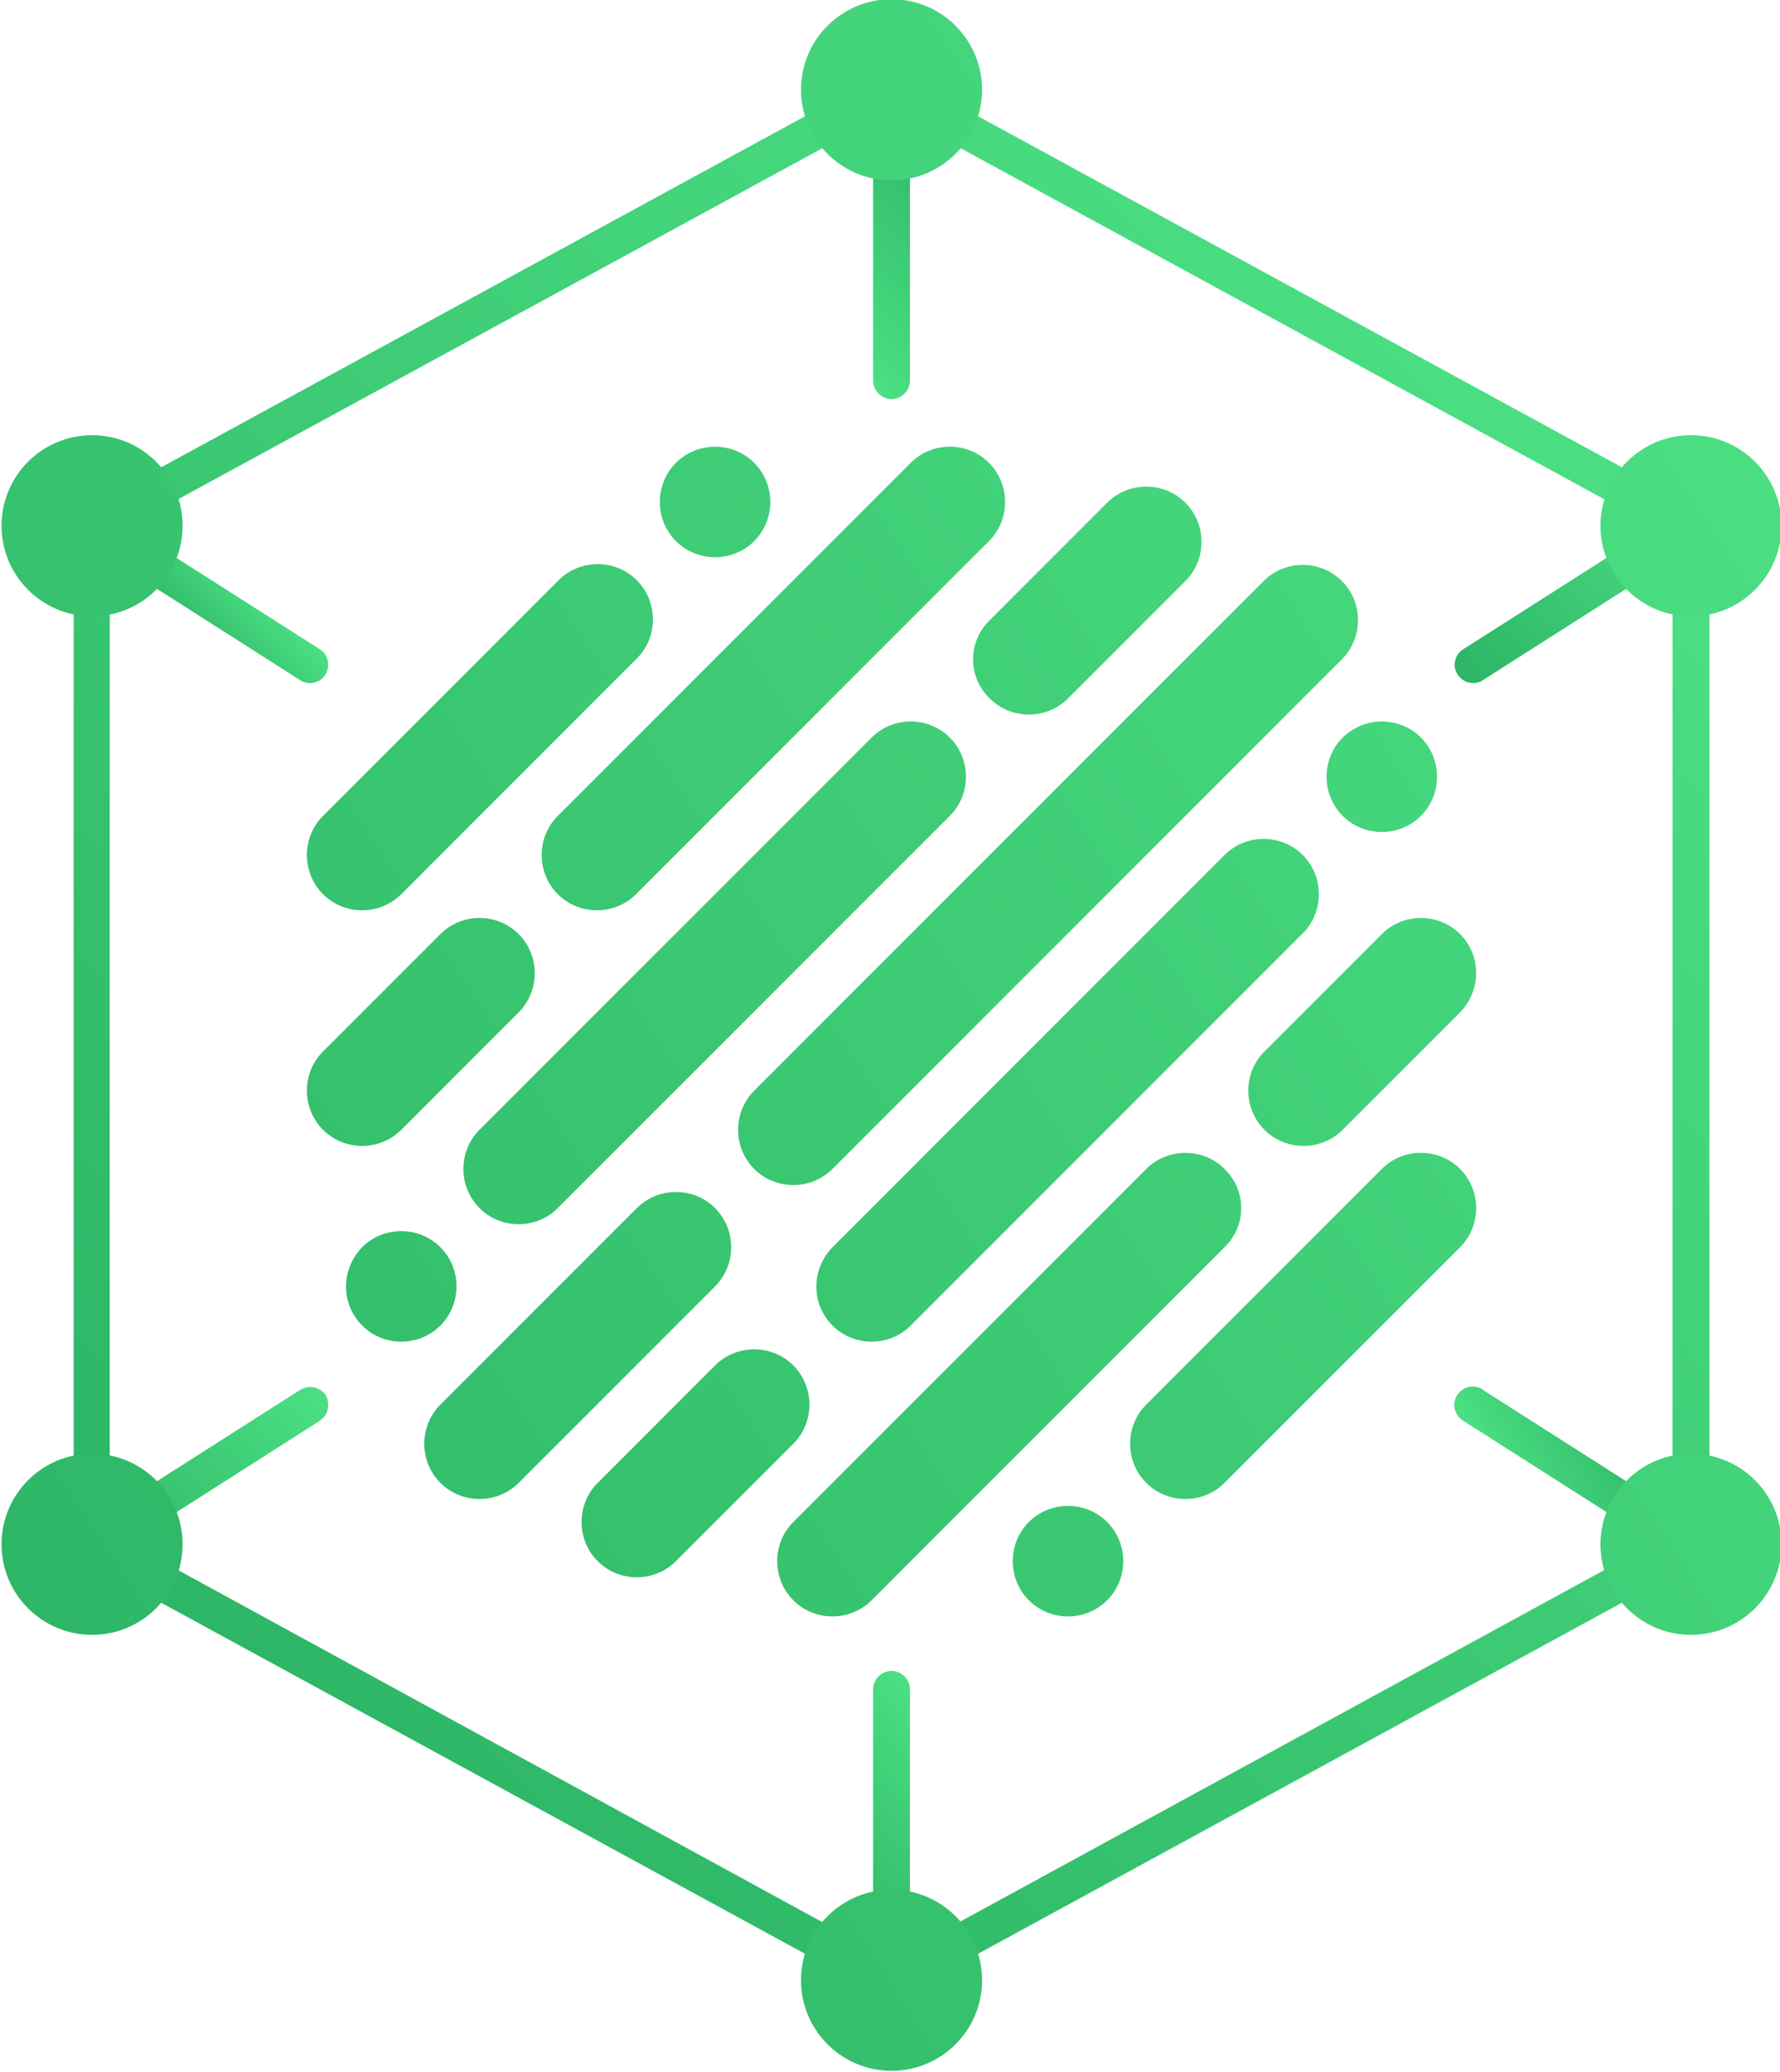 <?xml version="1.0" encoding="utf-8"?>
<!-- Generator: Adobe Illustrator 24.1.3, SVG Export Plug-In . SVG Version: 6.00 Build 0)  -->
<svg version="1.1" id="Layer_1" xmlns="http://www.w3.org/2000/svg" xmlns:xlink="http://www.w3.org/1999/xlink" x="0px" y="0px"
	 viewBox="0 0 232 270" style="enable-background:new 0 0 232 270;" xml:space="preserve">
<style type="text/css">
	.st0{fill:url(#SVGID_1_);}
	.st1{fill:url(#SVGID_2_);}
	.st2{fill:url(#SVGID_3_);}
	.st3{fill:url(#SVGID_4_);}
	.st4{fill:url(#SVGID_5_);}
	.st5{fill:url(#SVGID_6_);}
	.st6{fill:url(#SVGID_7_);}
	.st7{fill:url(#SVGID_8_);}
	.st8{fill:url(#SVGID_9_);}
	.st9{fill:url(#SVGID_10_);}
	.st10{fill:url(#SVGID_11_);}
	.st11{fill:url(#SVGID_12_);}
	.st12{fill:url(#SVGID_13_);}
	.st13{fill:url(#SVGID_14_);}
	.st14{fill:url(#SVGID_15_);}
	.st15{fill:url(#SVGID_16_);}
	.st16{fill:url(#SVGID_17_);}
	.st17{fill:url(#SVGID_18_);}
	.st18{fill:url(#SVGID_19_);}
	.st19{fill:url(#SVGID_20_);}
	.st20{fill:url(#SVGID_21_);}
	.st21{fill:url(#SVGID_22_);}
	.st22{fill:url(#SVGID_23_);}
	.st23{fill:url(#SVGID_24_);}
	.st24{fill:url(#SVGID_25_);}
	.st25{fill:url(#SVGID_26_);}
	.st26{fill:url(#SVGID_27_);}
	.st27{fill:url(#SVGID_28_);}
	.st28{fill:url(#SVGID_29_);}
</style>
<linearGradient id="SVGID_1_" gradientUnits="userSpaceOnUse" x1="127.341" y1="44.064" x2="105.041" y2="21.763" gradientTransform="matrix(1 0 0 -1 0 272)">
	<stop  offset="0" style="stop-color:#4CDF83"/>
	<stop  offset="1" style="stop-color:#2CB565"/>
</linearGradient>
<path class="st0" d="M116.2,260.4c-1.3,0-2.4-1.1-2.4-2.4v-37.9c0-1.3,1.1-2.4,2.4-2.4c1.3,0,2.4,1.1,2.4,2.4V258
	C118.6,259.3,117.5,260.4,116.2,260.4z"/>
<linearGradient id="SVGID_2_" gradientUnits="userSpaceOnUse" x1="127.342" y1="252.517" x2="105.04" y2="230.214" gradientTransform="matrix(1 0 0 -1 0 272)">
	<stop  offset="0" style="stop-color:#2CB565"/>
	<stop  offset="1" style="stop-color:#4CDF83"/>
</linearGradient>
<path class="st1" d="M116.2,52c-1.3,0-2.4-1.1-2.4-2.4l0,0V11.7c0-1.3,1.1-2.4,2.4-2.4c1.3,0,2.4,1.1,2.4,2.4c0,0,0,0,0,0v37.9
	C118.6,50.9,117.5,52,116.2,52z"/>
<linearGradient id="SVGID_3_" gradientUnits="userSpaceOnUse" x1="30.414" y1="198.702" x2="21.894" y2="190.182" gradientTransform="matrix(1 0 0 -1 0 272)">
	<stop  offset="0" style="stop-color:#4CDF83"/>
	<stop  offset="1" style="stop-color:#2CB565"/>
</linearGradient>
<path class="st2" d="M40.4,89c-0.4,0-0.9-0.1-1.3-0.4L10.7,70.5c-1.1-0.7-1.5-2.1-0.8-3.3c0.7-1.1,2.1-1.5,3.3-0.8
	c0,0,0.1,0,0.1,0.1l28.4,18.1c1.1,0.7,1.4,2.2,0.7,3.3C42,88.6,41.2,89,40.4,89z"/>
<linearGradient id="SVGID_4_" gradientUnits="userSpaceOnUse" x1="197.388" y1="74.807" x2="214.978" y2="84.957" gradientTransform="matrix(1 0 0 -1 0 272)">
	<stop  offset="0" style="stop-color:#4CDF83"/>
	<stop  offset="1" style="stop-color:#2CB565"/>
</linearGradient>
<path class="st3" d="M220.4,203.6c-0.4,0-0.9-0.1-1.3-0.4l-28.4-18.1c-1.1-0.7-1.5-2.1-0.8-3.3c0.7-1.1,2.1-1.5,3.3-0.8
	c0,0,0.1,0,0.1,0.1l28.4,18.1c1.1,0.7,1.4,2.2,0.7,3.3C222,203.1,221.2,203.6,220.4,203.6L220.4,203.6z"/>
<linearGradient id="SVGID_5_" gradientUnits="userSpaceOnUse" x1="219.494" y1="207.731" x2="192.884" y2="181.121" gradientTransform="matrix(1 0 0 -1 0 272)">
	<stop  offset="0" style="stop-color:#4CDF83"/>
	<stop  offset="1" style="stop-color:#2CB565"/>
</linearGradient>
<path class="st4" d="M192,89c-1.3,0-2.4-1.1-2.4-2.4c0-0.8,0.4-1.6,1.1-2l28.4-18.1c1.1-0.7,2.6-0.3,3.3,0.8
	c0.6,1.1,0.3,2.5-0.7,3.2l-28.4,18.1C192.9,88.9,192.4,89,192,89z"/>
<linearGradient id="SVGID_6_" gradientUnits="userSpaceOnUse" x1="39.489" y1="93.157" x2="12.879" y2="66.547" gradientTransform="matrix(1 0 0 -1 0 272)">
	<stop  offset="0" style="stop-color:#4CDF83"/>
	<stop  offset="1" style="stop-color:#2CB565"/>
</linearGradient>
<path class="st5" d="M12,203.6c-1.3,0-2.4-1.1-2.4-2.4c0-0.8,0.4-1.6,1.1-2l28.4-18.1c1.1-0.7,2.6-0.4,3.3,0.6
	c0.7,1.1,0.4,2.6-0.6,3.3c0,0-0.1,0-0.1,0.1l-28.4,18.1C12.9,203.4,12.4,203.6,12,203.6z"/>
<linearGradient id="SVGID_7_" gradientUnits="userSpaceOnUse" x1="203.349" y1="224.297" x2="29.024" y2="49.972" gradientTransform="matrix(1 0 0 -1 0 272)">
	<stop  offset="0" style="stop-color:#4CDF83"/>
	<stop  offset="1" style="stop-color:#2CB565"/>
</linearGradient>
<path class="st6" d="M116.2,260.7L9.6,202.6V67.1L116.2,9l106.6,58.1v135.5L116.2,260.7z M14.3,199.7l101.8,55.6L218,199.7V69.9
	L116.2,14.4L14.3,69.9L14.3,199.7z"/>
<linearGradient id="SVGID_8_" gradientUnits="userSpaceOnUse" x1="202.033" y1="266.302" x2="-40.167" y2="109.372" gradientTransform="matrix(1 0 0 -1 3.188432e-04 272.001)">
	<stop  offset="0" style="stop-color:#4CDF83"/>
	<stop  offset="1" style="stop-color:#2CB565"/>
</linearGradient>
<path class="st7" d="M42.1,106.3l30.7-30.7c2.8-2.8,7.4-2.8,10.2,0l0,0c2.8,2.8,2.8,7.4,0,10.2l-30.7,30.7c-2.8,2.8-7.4,2.8-10.2,0
	l0,0C39.3,113.7,39.3,109.1,42.1,106.3z"/>
<linearGradient id="SVGID_9_" gradientUnits="userSpaceOnUse" x1="209.868" y1="254.209" x2="-32.332" y2="97.289" gradientTransform="matrix(1 0 0 -1 5.022563e-03 271.999)">
	<stop  offset="0" style="stop-color:#4CDF83"/>
	<stop  offset="1" style="stop-color:#2CB565"/>
</linearGradient>
<path class="st8" d="M72.7,106.3l46-46c2.8-2.8,7.4-2.8,10.2,0v0c2.8,2.8,2.8,7.4,0,10.2l-46,46c-2.8,2.8-7.4,2.8-10.2,0l0,0
	C69.9,113.7,69.9,109.1,72.7,106.3z"/>
<linearGradient id="SVGID_10_" gradientUnits="userSpaceOnUse" x1="197.103" y1="273.902" x2="-45.097" y2="116.982" gradientTransform="matrix(1 0 0 -1 3.094495e-03 271.995)">
	<stop  offset="0" style="stop-color:#4CDF83"/>
	<stop  offset="1" style="stop-color:#2CB565"/>
</linearGradient>
<path class="st9" d="M88.1,60.3L88.1,60.3c2.8-2.8,7.4-2.8,10.2,0l0,0c2.8,2.8,2.8,7.4,0,10.2l0,0c-2.8,2.8-7.4,2.8-10.2,0v0
	C85.3,67.7,85.3,63.1,88.1,60.3z"/>
<linearGradient id="SVGID_11_" gradientUnits="userSpaceOnUse" x1="231.665" y1="220.559" x2="-10.535" y2="63.639" gradientTransform="matrix(1 0 0 -1 -9.857250e-04 271.999)">
	<stop  offset="0" style="stop-color:#4CDF83"/>
	<stop  offset="1" style="stop-color:#2CB565"/>
</linearGradient>
<path class="st10" d="M47.2,162.5L47.2,162.5c2.8-2.8,7.4-2.8,10.2,0l0,0c2.8,2.8,2.8,7.4,0,10.2l0,0c-2.8,2.8-7.4,2.8-10.2,0l0,0
	C44.4,169.9,44.4,165.4,47.2,162.5z"/>
<linearGradient id="SVGID_12_" gradientUnits="userSpaceOnUse" x1="217.259" y1="242.808" x2="-24.941" y2="85.878" gradientTransform="matrix(1 0 0 -1 2.323021e-03 272.006)">
	<stop  offset="0" style="stop-color:#4CDF83"/>
	<stop  offset="1" style="stop-color:#2CB565"/>
</linearGradient>
<path class="st11" d="M42.1,137l15.3-15.3c2.8-2.8,7.4-2.8,10.2,0l0,0c2.8,2.8,2.8,7.4,0,10.2l-15.3,15.3c-2.8,2.8-7.4,2.8-10.2,0
	l0,0C39.3,144.4,39.3,139.8,42.1,137z"/>
<linearGradient id="SVGID_13_" gradientUnits="userSpaceOnUse" x1="217.292" y1="242.743" x2="-24.908" y2="85.823" gradientTransform="matrix(1 0 0 -1 1.000112e-02 271.997)">
	<stop  offset="0" style="stop-color:#4CDF83"/>
	<stop  offset="1" style="stop-color:#2CB565"/>
</linearGradient>
<path class="st12" d="M129,80.8l15.3-15.3c2.8-2.8,7.4-2.8,10.2,0v0c2.8,2.8,2.8,7.4,0,10.2L139.2,91c-2.8,2.8-7.4,2.8-10.2,0v0
	C126.1,88.2,126.1,83.6,129,80.8z"/>
<linearGradient id="SVGID_14_" gradientUnits="userSpaceOnUse" x1="225.094" y1="230.7" x2="-17.106" y2="73.78" gradientTransform="matrix(1 0 0 -1 7.026235e-03 272.004)">
	<stop  offset="0" style="stop-color:#4CDF83"/>
	<stop  offset="1" style="stop-color:#2CB565"/>
</linearGradient>
<path class="st13" d="M62.5,147.2l51.1-51.1c2.8-2.8,7.4-2.8,10.2,0l0,0c2.8,2.8,2.8,7.4,0,10.2l-51.1,51.1c-2.8,2.8-7.4,2.8-10.2,0
	l0,0C59.7,154.6,59.7,150,62.5,147.2z"/>
<linearGradient id="SVGID_15_" gradientUnits="userSpaceOnUse" x1="268.758" y1="163.319" x2="26.558" y2="6.399" gradientTransform="matrix(1 0 0 -1 -1.113409e-03 272.005)">
	<stop  offset="0" style="stop-color:#4CDF83"/>
	<stop  offset="1" style="stop-color:#2CB565"/>
</linearGradient>
<path class="st14" d="M190.3,162.5l-30.7,30.7c-2.8,2.8-7.4,2.8-10.2,0v0c-2.8-2.8-2.8-7.4,0-10.2l30.7-30.7c2.8-2.8,7.4-2.8,10.2,0
	h0C193.1,155.1,193.1,159.7,190.3,162.5z"/>
<linearGradient id="SVGID_16_" gradientUnits="userSpaceOnUse" x1="260.918" y1="175.418" x2="18.719" y2="18.488" gradientTransform="matrix(1 0 0 -1 5.185379e-03 271.997)">
	<stop  offset="0" style="stop-color:#4CDF83"/>
	<stop  offset="1" style="stop-color:#2CB565"/>
</linearGradient>
<path class="st15" d="M159.6,162.5l-46,46c-2.8,2.8-7.4,2.8-10.2,0l0,0c-2.8-2.8-2.8-7.4,0-10.2l46-46c2.8-2.8,7.4-2.8,10.2,0l0,0
	C162.5,155.1,162.5,159.7,159.6,162.5z"/>
<linearGradient id="SVGID_17_" gradientUnits="userSpaceOnUse" x1="273.681" y1="155.715" x2="31.481" y2="-1.215" gradientTransform="matrix(1 0 0 -1 5.062819e-03 271.993)">
	<stop  offset="0" style="stop-color:#4CDF83"/>
	<stop  offset="1" style="stop-color:#2CB565"/>
</linearGradient>
<path class="st16" d="M144.3,208.5L144.3,208.5c-2.8,2.8-7.4,2.8-10.2,0l0,0c-2.8-2.8-2.8-7.4,0-10.2l0,0c2.8-2.8,7.4-2.8,10.2,0h0
	C147.1,201.1,147.1,205.7,144.3,208.5z"/>
<linearGradient id="SVGID_18_" gradientUnits="userSpaceOnUse" x1="239.122" y1="209.053" x2="-3.078" y2="52.123" gradientTransform="matrix(1 0 0 -1 -1.938518e-03 272.002)">
	<stop  offset="0" style="stop-color:#4CDF83"/>
	<stop  offset="1" style="stop-color:#2CB565"/>
</linearGradient>
<path class="st17" d="M185.2,106.3L185.2,106.3c-2.8,2.8-7.4,2.8-10.2,0l0,0c-2.8-2.8-2.8-7.4,0-10.2l0,0c2.8-2.8,7.4-2.8,10.2,0
	l0,0C188,98.9,188,103.5,185.2,106.3z"/>
<linearGradient id="SVGID_19_" gradientUnits="userSpaceOnUse" x1="253.53" y1="186.815" x2="11.33" y2="29.895" gradientTransform="matrix(1 0 0 -1 -6.251870e-03 272.002)">
	<stop  offset="0" style="stop-color:#4CDF83"/>
	<stop  offset="1" style="stop-color:#2CB565"/>
</linearGradient>
<path class="st18" d="M190.3,131.9L175,147.2c-2.8,2.8-7.4,2.8-10.2,0l0,0c-2.8-2.8-2.8-7.4,0-10.2l15.3-15.3
	c2.8-2.8,7.4-2.8,10.2,0l0,0C193.1,124.5,193.1,129,190.3,131.9z"/>
<linearGradient id="SVGID_20_" gradientUnits="userSpaceOnUse" x1="253.501" y1="186.874" x2="11.291" y2="29.944" gradientTransform="matrix(1 0 0 -1 -2.957922e-03 272.002)">
	<stop  offset="0" style="stop-color:#4CDF83"/>
	<stop  offset="1" style="stop-color:#2CB565"/>
</linearGradient>
<path class="st19" d="M103.4,188.1l-15.3,15.3c-2.8,2.8-7.4,2.8-10.2,0h0c-2.8-2.8-2.8-7.4,0-10.2l15.3-15.3c2.8-2.8,7.4-2.8,10.2,0
	l0,0C106.2,180.7,106.2,185.3,103.4,188.1z"/>
<linearGradient id="SVGID_21_" gradientUnits="userSpaceOnUse" x1="245.692" y1="198.914" x2="3.492" y2="41.983" gradientTransform="matrix(1 0 0 -1 6.596003e-03 272)">
	<stop  offset="0" style="stop-color:#4CDF83"/>
	<stop  offset="1" style="stop-color:#2CB565"/>
</linearGradient>
<path class="st20" d="M108.5,162.5l51.1-51.1c2.8-2.8,7.4-2.8,10.2,0v0c2.8,2.8,2.8,7.4,0,10.2l-51.1,51.1c-2.8,2.8-7.4,2.8-10.2,0
	h0C105.7,169.9,105.7,165.4,108.5,162.5z"/>
<linearGradient id="SVGID_22_" gradientUnits="userSpaceOnUse" x1="241.962" y1="204.674" x2="-0.238" y2="47.744" gradientTransform="matrix(1 0 0 -1 3.797814e-03 271.997)">
	<stop  offset="0" style="stop-color:#4CDF83"/>
	<stop  offset="1" style="stop-color:#2CB565"/>
</linearGradient>
<path class="st21" d="M57.4,183L83,157.4c2.8-2.8,7.4-2.8,10.2,0h0c2.8,2.8,2.8,7.4,0,10.2l-25.6,25.6c-2.8,2.8-7.4,2.8-10.2,0h0
	C54.6,190.4,54.6,185.8,57.4,183z"/>
<linearGradient id="SVGID_23_" gradientUnits="userSpaceOnUse" x1="232.114" y1="219.879" x2="-10.085" y2="62.949" gradientTransform="matrix(1 0 0 -1 2.280416e-03 272.001)">
	<stop  offset="0" style="stop-color:#4CDF83"/>
	<stop  offset="1" style="stop-color:#2CB565"/>
</linearGradient>
<path class="st22" d="M98.3,142.1l66.4-66.4c2.8-2.8,7.4-2.8,10.2,0v0c2.8,2.8,2.8,7.4,0,10.2l-66.4,66.4c-2.8,2.8-7.4,2.8-10.2,0h0
	C95.5,149.5,95.5,144.9,98.3,142.1z"/>
<linearGradient id="SVGID_24_" gradientUnits="userSpaceOnUse" x1="195.181" y1="311.494" x2="-107.569" y2="115.334" gradientTransform="matrix(1 0 0 -1 0 272)">
	<stop  offset="0" style="stop-color:#4CDF83"/>
	<stop  offset="1" style="stop-color:#2CB565"/>
</linearGradient>
<circle class="st23" cx="116.2" cy="11.7" r="11.8"/>
<linearGradient id="SVGID_25_" gradientUnits="userSpaceOnUse" x1="335.712" y1="156.193" x2="32.952" y2="-39.967" gradientTransform="matrix(1 0 0 -1 0 272)">
	<stop  offset="0" style="stop-color:#4CDF83"/>
	<stop  offset="1" style="stop-color:#2CB565"/>
</linearGradient>
<circle class="st24" cx="116.2" cy="258" r="11.8"/>
<linearGradient id="SVGID_26_" gradientUnits="userSpaceOnUse" x1="315.743" y1="132.582" x2="12.992" y2="-63.578" gradientTransform="matrix(1 0 0 -1 0 272)">
	<stop  offset="0" style="stop-color:#4CDF83"/>
	<stop  offset="1" style="stop-color:#2CB565"/>
</linearGradient>
<circle class="st25" cx="220.4" cy="201.2" r="11.8"/>
<linearGradient id="SVGID_27_" gradientUnits="userSpaceOnUse" x1="240.072" y1="216.203" x2="-62.678" y2="20.043" gradientTransform="matrix(1 0 0 -1 0 272)">
	<stop  offset="0" style="stop-color:#4CDF83"/>
	<stop  offset="1" style="stop-color:#2CB565"/>
</linearGradient>
<circle class="st26" cx="220.4" cy="68.5" r="11.8"/>
<linearGradient id="SVGID_28_" gradientUnits="userSpaceOnUse" x1="215.147" y1="335.11" x2="-87.613" y2="138.95" gradientTransform="matrix(1 0 0 -1 0 272)">
	<stop  offset="0" style="stop-color:#4CDF83"/>
	<stop  offset="1" style="stop-color:#2CB565"/>
</linearGradient>
<circle class="st27" cx="12" cy="68.5" r="11.8"/>
<linearGradient id="SVGID_29_" gradientUnits="userSpaceOnUse" x1="290.809" y1="251.488" x2="-11.941" y2="55.328" gradientTransform="matrix(1 0 0 -1 0 272)">
	<stop  offset="0" style="stop-color:#4CDF83"/>
	<stop  offset="1" style="stop-color:#2CB565"/>
</linearGradient>
<circle class="st28" cx="12" cy="201.2" r="11.8"/>
</svg>
